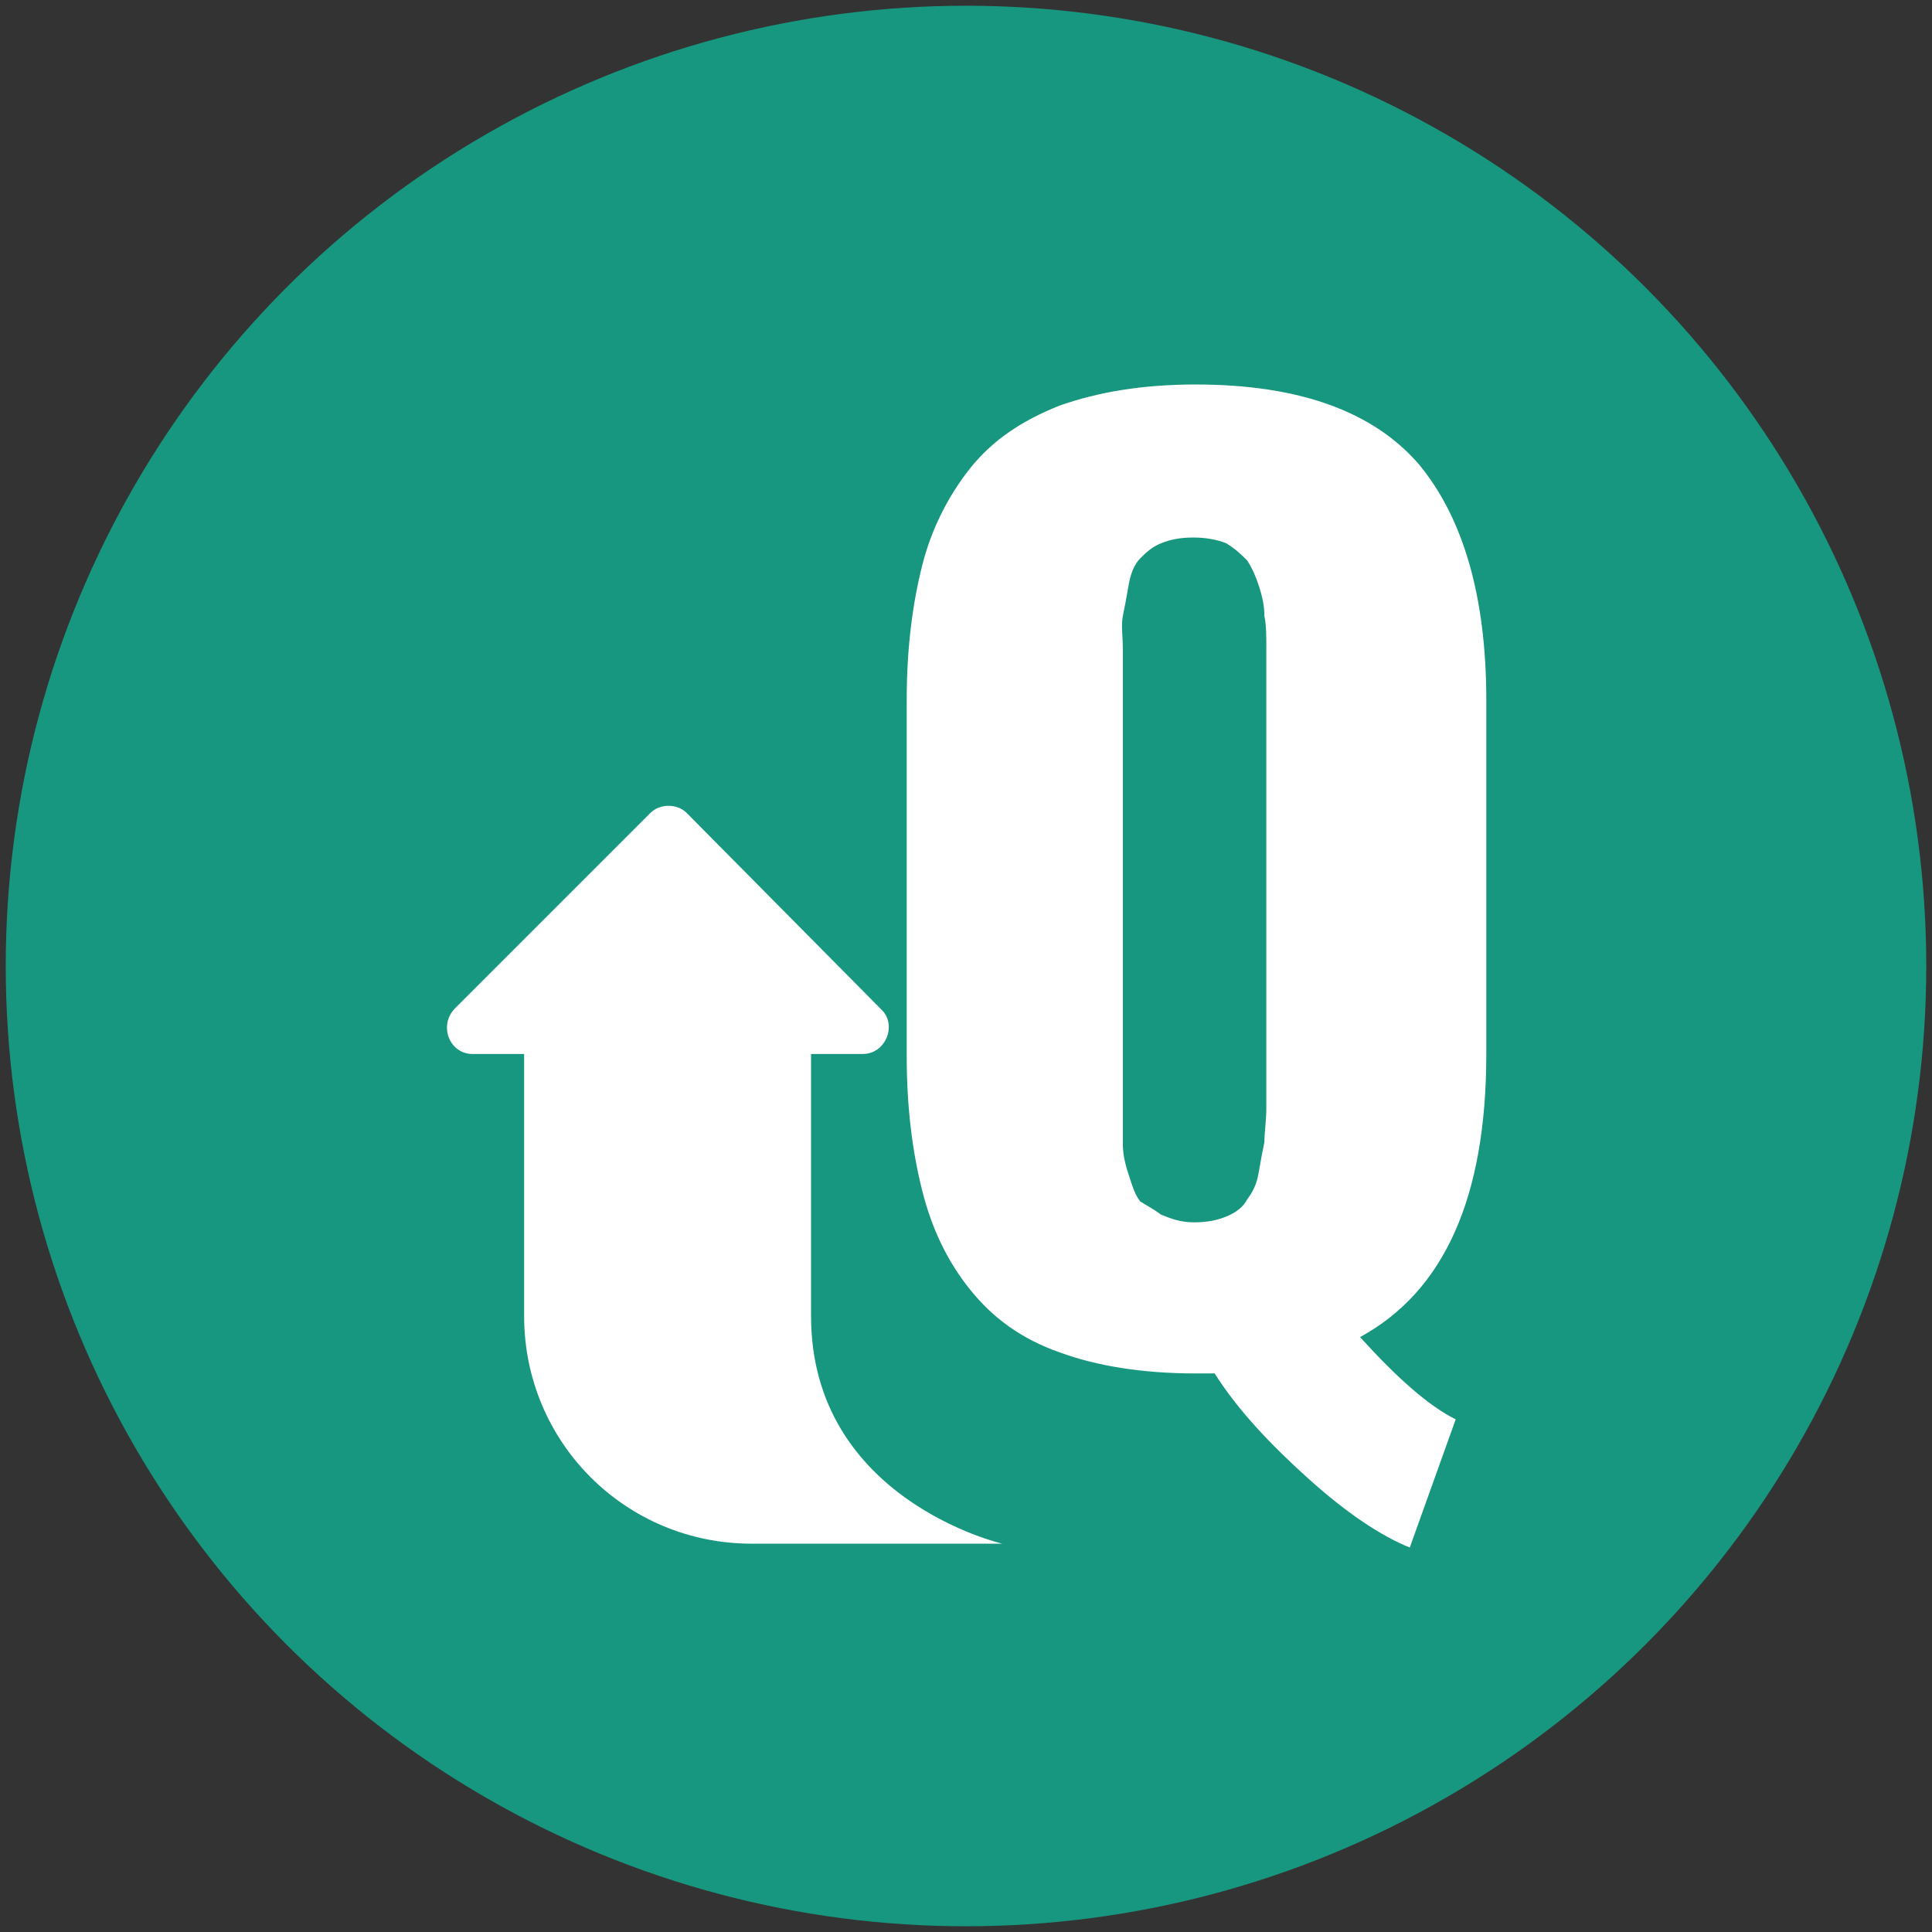 <?xml version="1.0" encoding="utf-8"?>
<!-- Generator: Adobe Illustrator 19.1.0, SVG Export Plug-In . SVG Version: 6.00 Build 0)  -->
<svg version="1.1" id="Capa_1" xmlns="http://www.w3.org/2000/svg" xmlns:xlink="http://www.w3.org/1999/xlink" x="0px" y="0px"
	 viewBox="0 0 101 101" style="enable-background:new 0 0 101 101;" xml:space="preserve">
<rect x="0" y="0" width="101" height="101" fill="#333333" stroke="none"/>
<style type="text/css">
	.st0{fill:#FFFFFF;}
	.st1{fill:#F6921E;}
	.st2{fill:#00A69C;}
	.st3{opacity:0.8;}
	.st4{clip-path:url(#SVGID_2_);}
	.st5{fill:#016458;}
	.st6{fill:#231F20;}
	.st7{fill:#9E1F63;}
	.st8{fill:#4F6E32;}
	.st9{fill:#618B3D;}
	.st10{fill:#008478;}
	.st11{fill:#7C1A52;}
	.st12{fill:#89BC40;}
	.st13{fill:#D91C5C;}
	.st14{clip-path:url(#SVGID_4_);}
	.st15{clip-path:url(#SVGID_6_);}
	.st16{clip-path:url(#SVGID_8_);}
	.st17{clip-path:url(#SVGID_10_);}
	.st18{opacity:0.8;fill:#FFFFFF;}
	.st19{opacity:0.6;fill:#FFFFFF;}
	.st20{clip-path:url(#SVGID_12_);}
	.st21{clip-path:url(#SVGID_14_);}
	.st22{clip-path:url(#SVGID_16_);}
	.st23{fill:none;}
	.st24{opacity:0.7;fill:#FFFFFF;}
	.st25{fill-rule:evenodd;clip-rule:evenodd;fill:#FFFFFF;}
	.st26{fill:#F15A29;}
	.st27{fill:#FBB040;}
	.st28{fill:#B3CF50;}
	.st29{fill:#17977F;}
	.st30{fill:#38D9C3;}
	.st31{fill:#1BAFA5;}
	.st32{fill:#287DAA;}
	.st33{clip-path:url(#SVGID_18_);}
	.st34{fill:#443C86;}
	.st35{fill:#92278F;}
	.st36{fill:#DA1C5C;}
	.st37{fill:#662D91;}
	.st38{fill:#ED1C24;}
</style>
<g>
	<circle class="st29" cx="50.5" cy="50.5" r="50.2"/>
	<rect x="23.3" y="20.4" class="st23" width="54.3" height="60.2"/>
	<g>
		<path class="st0" d="M24.7,55.1h2.7v13.7c0,6.6,5.3,11.9,11.9,11.9h13.1c0,0-10-2.3-10-11.9V55.1h2.7c1.2,0,1.8-1.5,1-2.3
			L35.9,42.5c-0.5-0.5-1.4-0.5-1.9,0L23.8,52.7C22.9,53.6,23.5,55.1,24.7,55.1L24.7,55.1z M24.7,55.1"/>
		<g>
			<path class="st0" d="M73.7,80.9c-1.5-0.6-3.3-1.8-5.3-3.6s-3.7-3.6-4.9-5.5h-1c-2.8,0-5.2-0.4-7.1-1.1c-2-0.7-3.5-1.8-4.7-3.3
				c-1.2-1.5-2-3.2-2.5-5.2c-0.5-2-0.8-4.3-0.8-7V36.6c0-2.7,0.3-5,0.8-7c0.5-2,1.4-3.7,2.5-5.1c1.2-1.5,2.7-2.5,4.7-3.3
				c2-0.7,4.3-1.1,7.1-1.1c5.4,0,9.3,1.4,11.7,4.2c2.3,2.8,3.5,6.9,3.5,12.3v18.5c0,7.5-2.2,12.4-6.6,14.8c2,2.2,3.6,3.6,5,4.3
				L73.7,80.9z M60.7,63.5c0.5,0.2,1,0.4,1.7,0.4c0.7,0,1.2-0.1,1.7-0.3c0.5-0.2,0.9-0.5,1.1-0.9c0.3-0.4,0.5-0.8,0.6-1.4
				s0.2-1.1,0.3-1.6c0-0.5,0.1-1.1,0.1-1.8v-24c0-0.7,0-1.2-0.1-1.7c0-0.5-0.1-1-0.3-1.6c-0.2-0.6-0.4-1-0.6-1.3
				c-0.3-0.3-0.6-0.6-1.1-0.9c-0.5-0.2-1.1-0.3-1.7-0.3c-0.7,0-1.2,0.1-1.7,0.3c-0.5,0.2-0.8,0.5-1.1,0.8c-0.3,0.3-0.5,0.8-0.6,1.4
				s-0.2,1.1-0.3,1.6s0,1,0,1.8v24c0,0.7,0,1.3,0,1.8c0,0.5,0.1,1,0.3,1.6s0.3,1,0.6,1.4C59.9,63,60.3,63.2,60.7,63.5z"/>
		</g>
	</g>
</g>
</svg>
